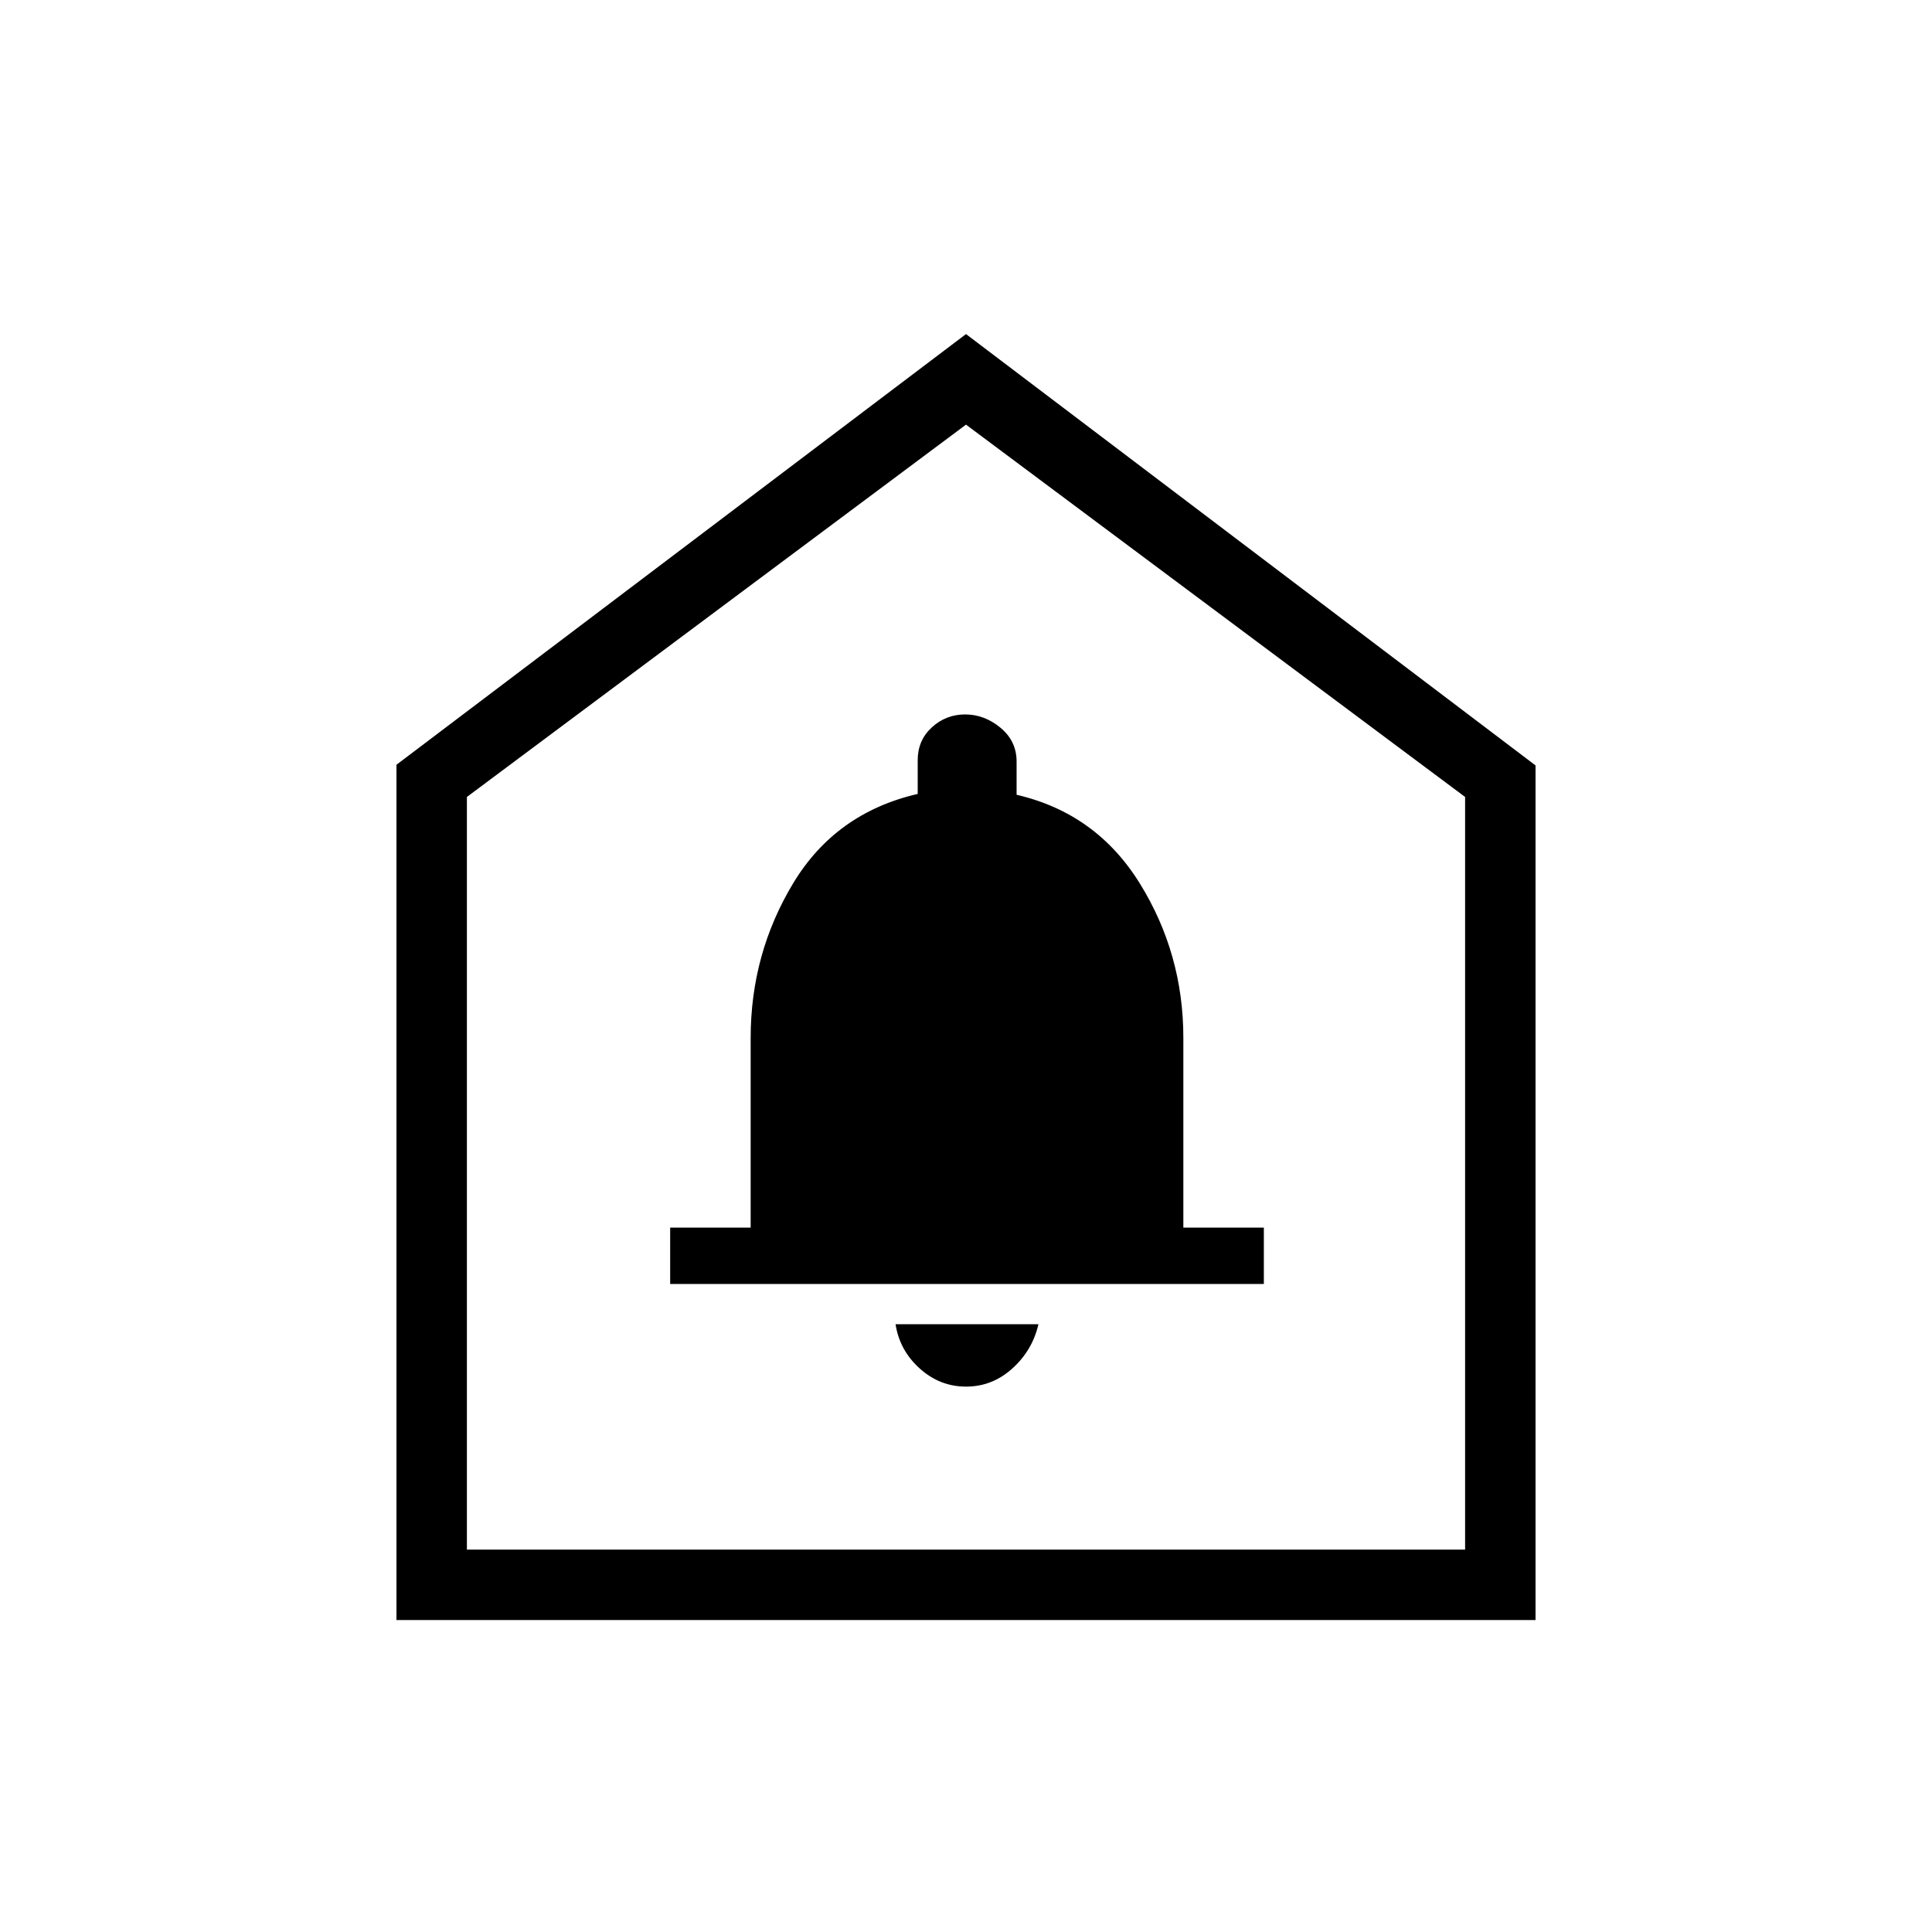<svg xmlns="http://www.w3.org/2000/svg" height="48" viewBox="0 -960 960 960" width="48"><path d="M480.02-271q13.01 0 22.99-9 9.99-9 12.99-22h-71q2 13 12.01 22 10 9 23.01 9ZM333-322h295v-28h-40v-94.27q0-41.79-21.6-76.7-21.6-34.91-61.26-44.11v-16.52q0-10.14-7.99-16.77-7.98-6.63-17.57-6.63-9.58 0-16.58 6.45-7 6.44-7 16.3v16.75q-40.8 9.43-61.9 44.43-21.1 35.01-21.1 76.8V-350h-40v28ZM197-155v-425l283-214 283 214.33V-155H197Zm35-35h496v-374L480-749 232-564v374Zm248-281Z"/></svg>